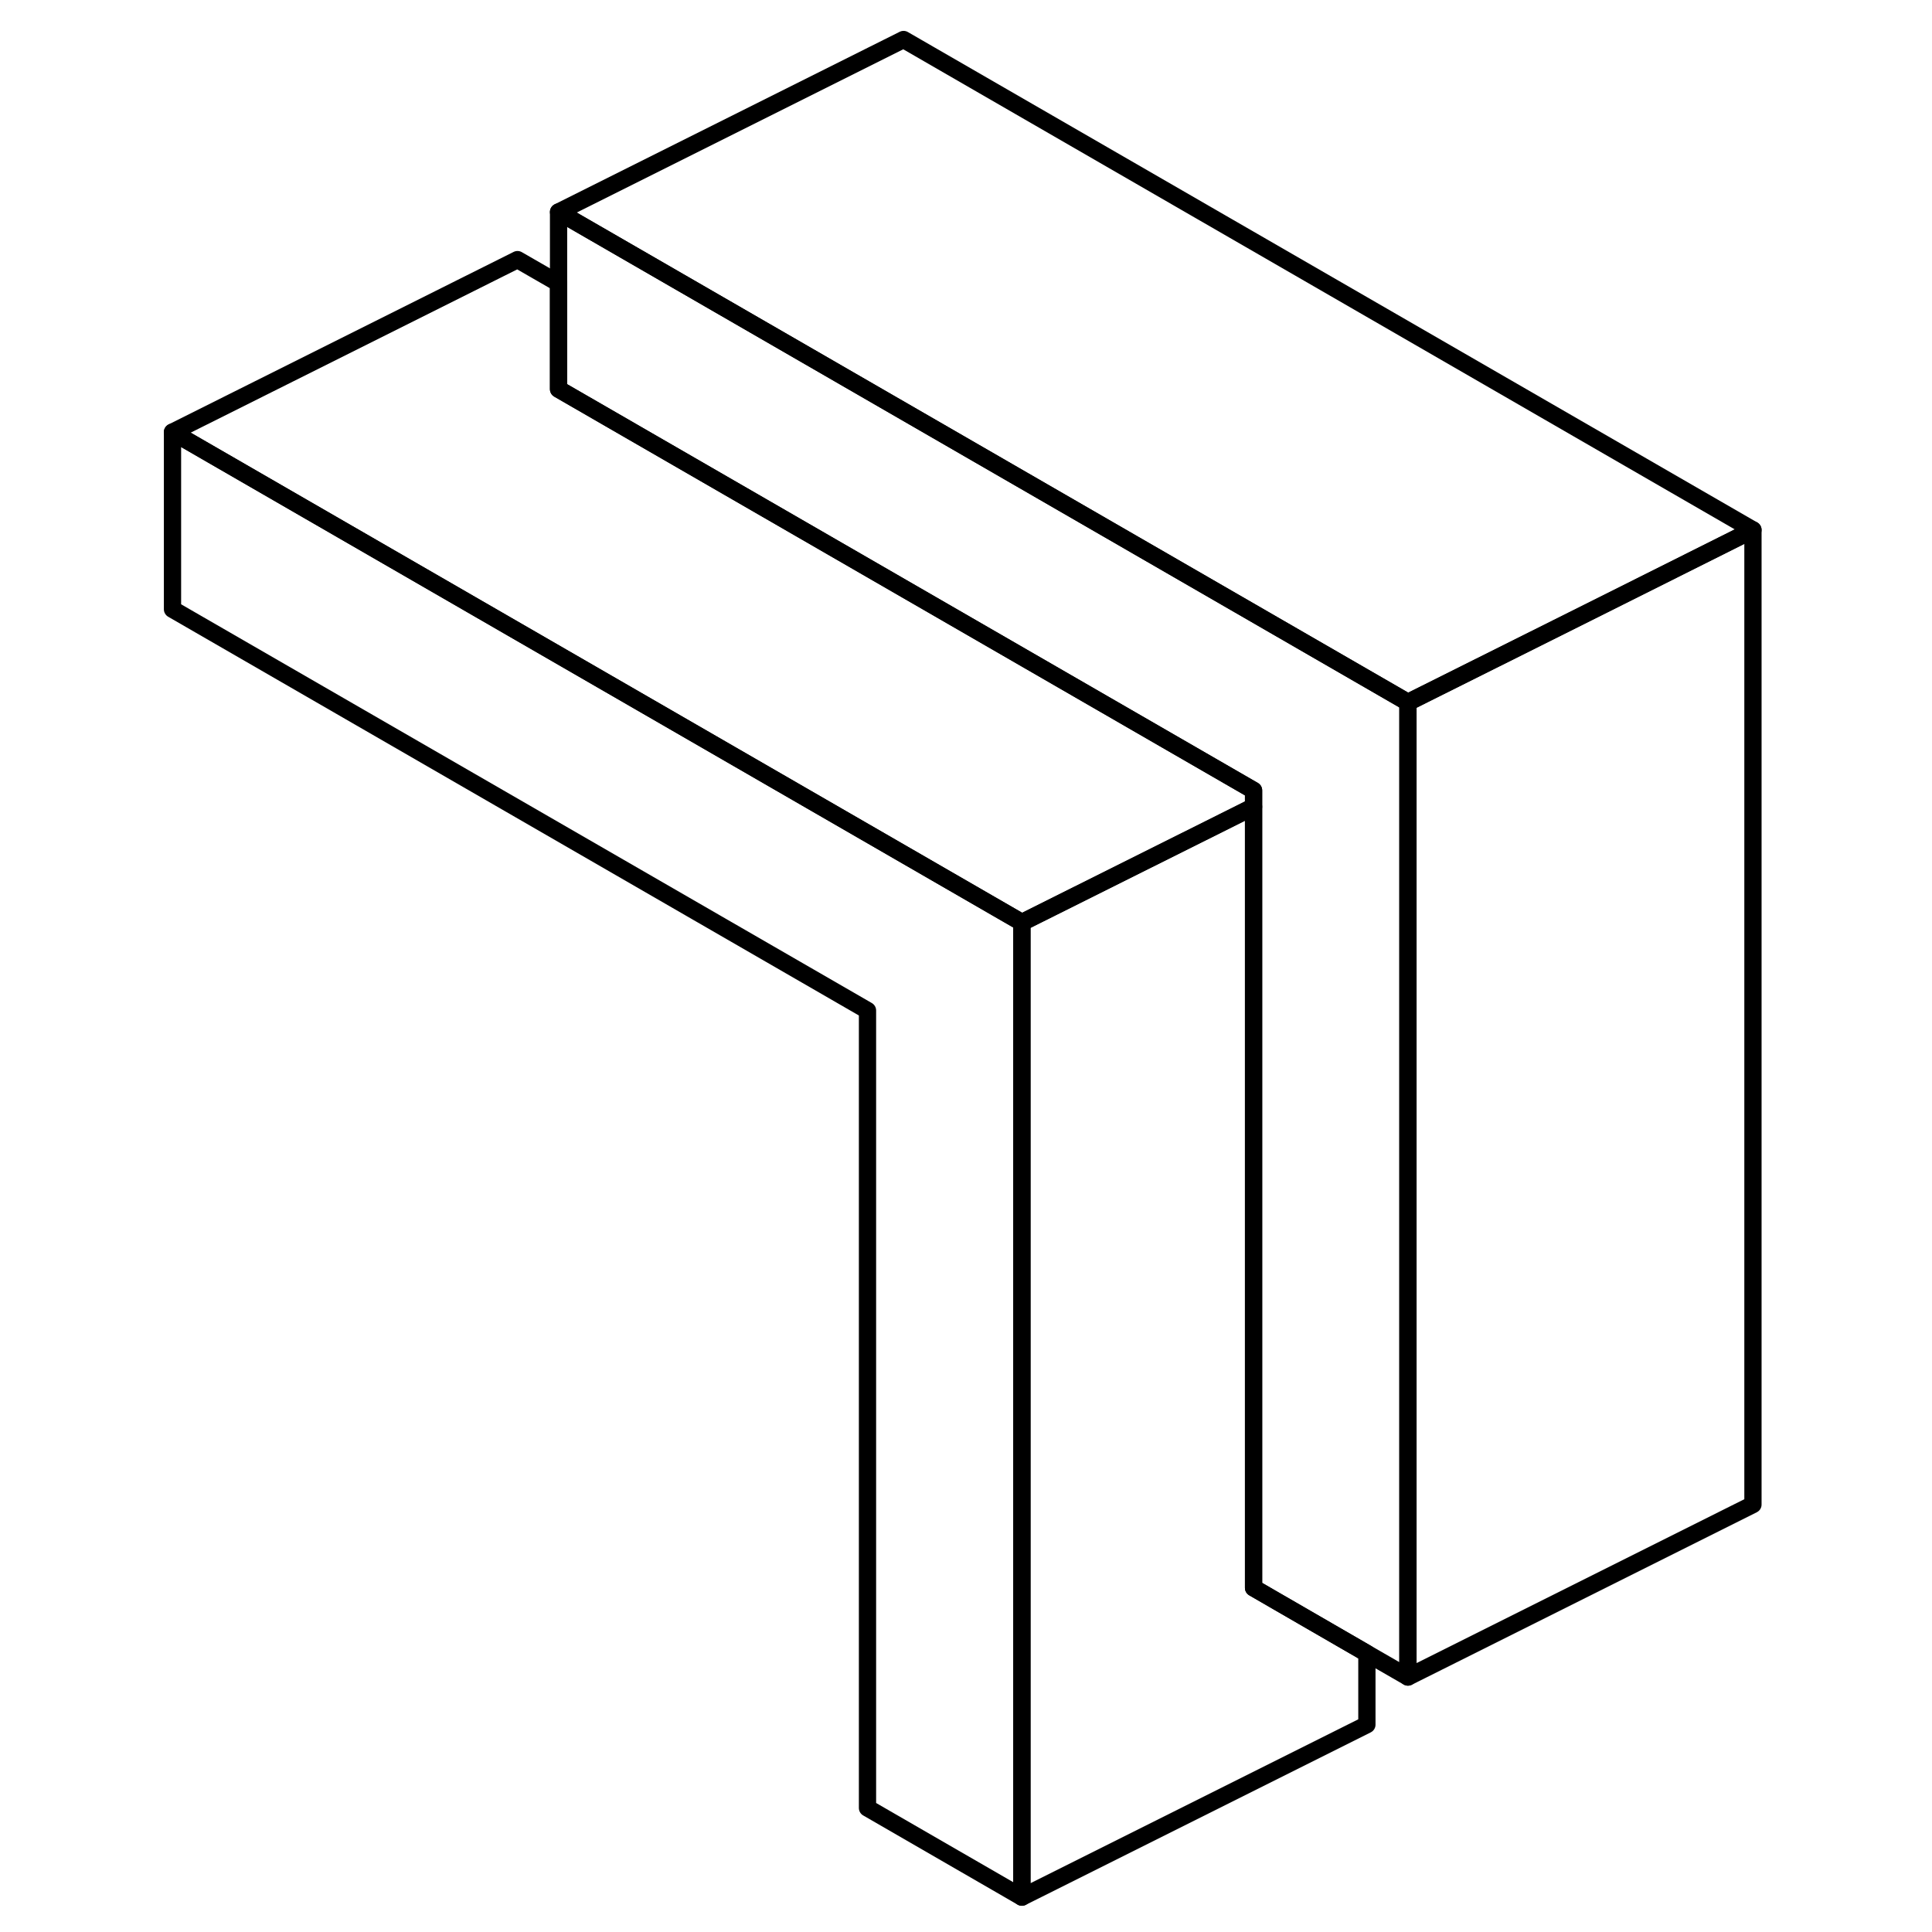 <svg width="24" height="24" viewBox="0 0 96 112" fill="none" xmlns="http://www.w3.org/2000/svg" stroke-width="1px" stroke-linecap="round" stroke-linejoin="round">
    <path d="M51.24 53.48V109.98L42.29 104.81V58.58L2 35.32V25.05L51.24 53.48Z" stroke="currentColor" stroke-linejoin="round"/>
    <path d="M73.62 40.72V97.22L71.24 95.85L64.67 92.05V45.82L24.38 22.56V12.29L73.62 40.72Z" stroke="currentColor" stroke-linejoin="round"/>
    <path d="M71.24 95.85V99.98L51.24 109.98V53.48L61.71 48.25L64.67 46.77V92.05L71.24 95.85Z" stroke="currentColor" stroke-linejoin="round"/>
    <path d="M64.67 45.82V46.77L61.71 48.25L51.24 53.48L2 25.05L22 15.05L24.38 16.42V22.56L64.67 45.82Z" stroke="currentColor" stroke-linejoin="round"/>
    <path d="M93.62 30.72L84.09 35.49L73.62 40.72L24.38 12.29L44.38 2.29L93.62 30.72Z" stroke="currentColor" stroke-linejoin="round"/>
    <path d="M93.62 30.72V87.22L73.62 97.22V40.72L84.09 35.49L93.62 30.72Z" stroke="currentColor" stroke-linejoin="round"/>
</svg>